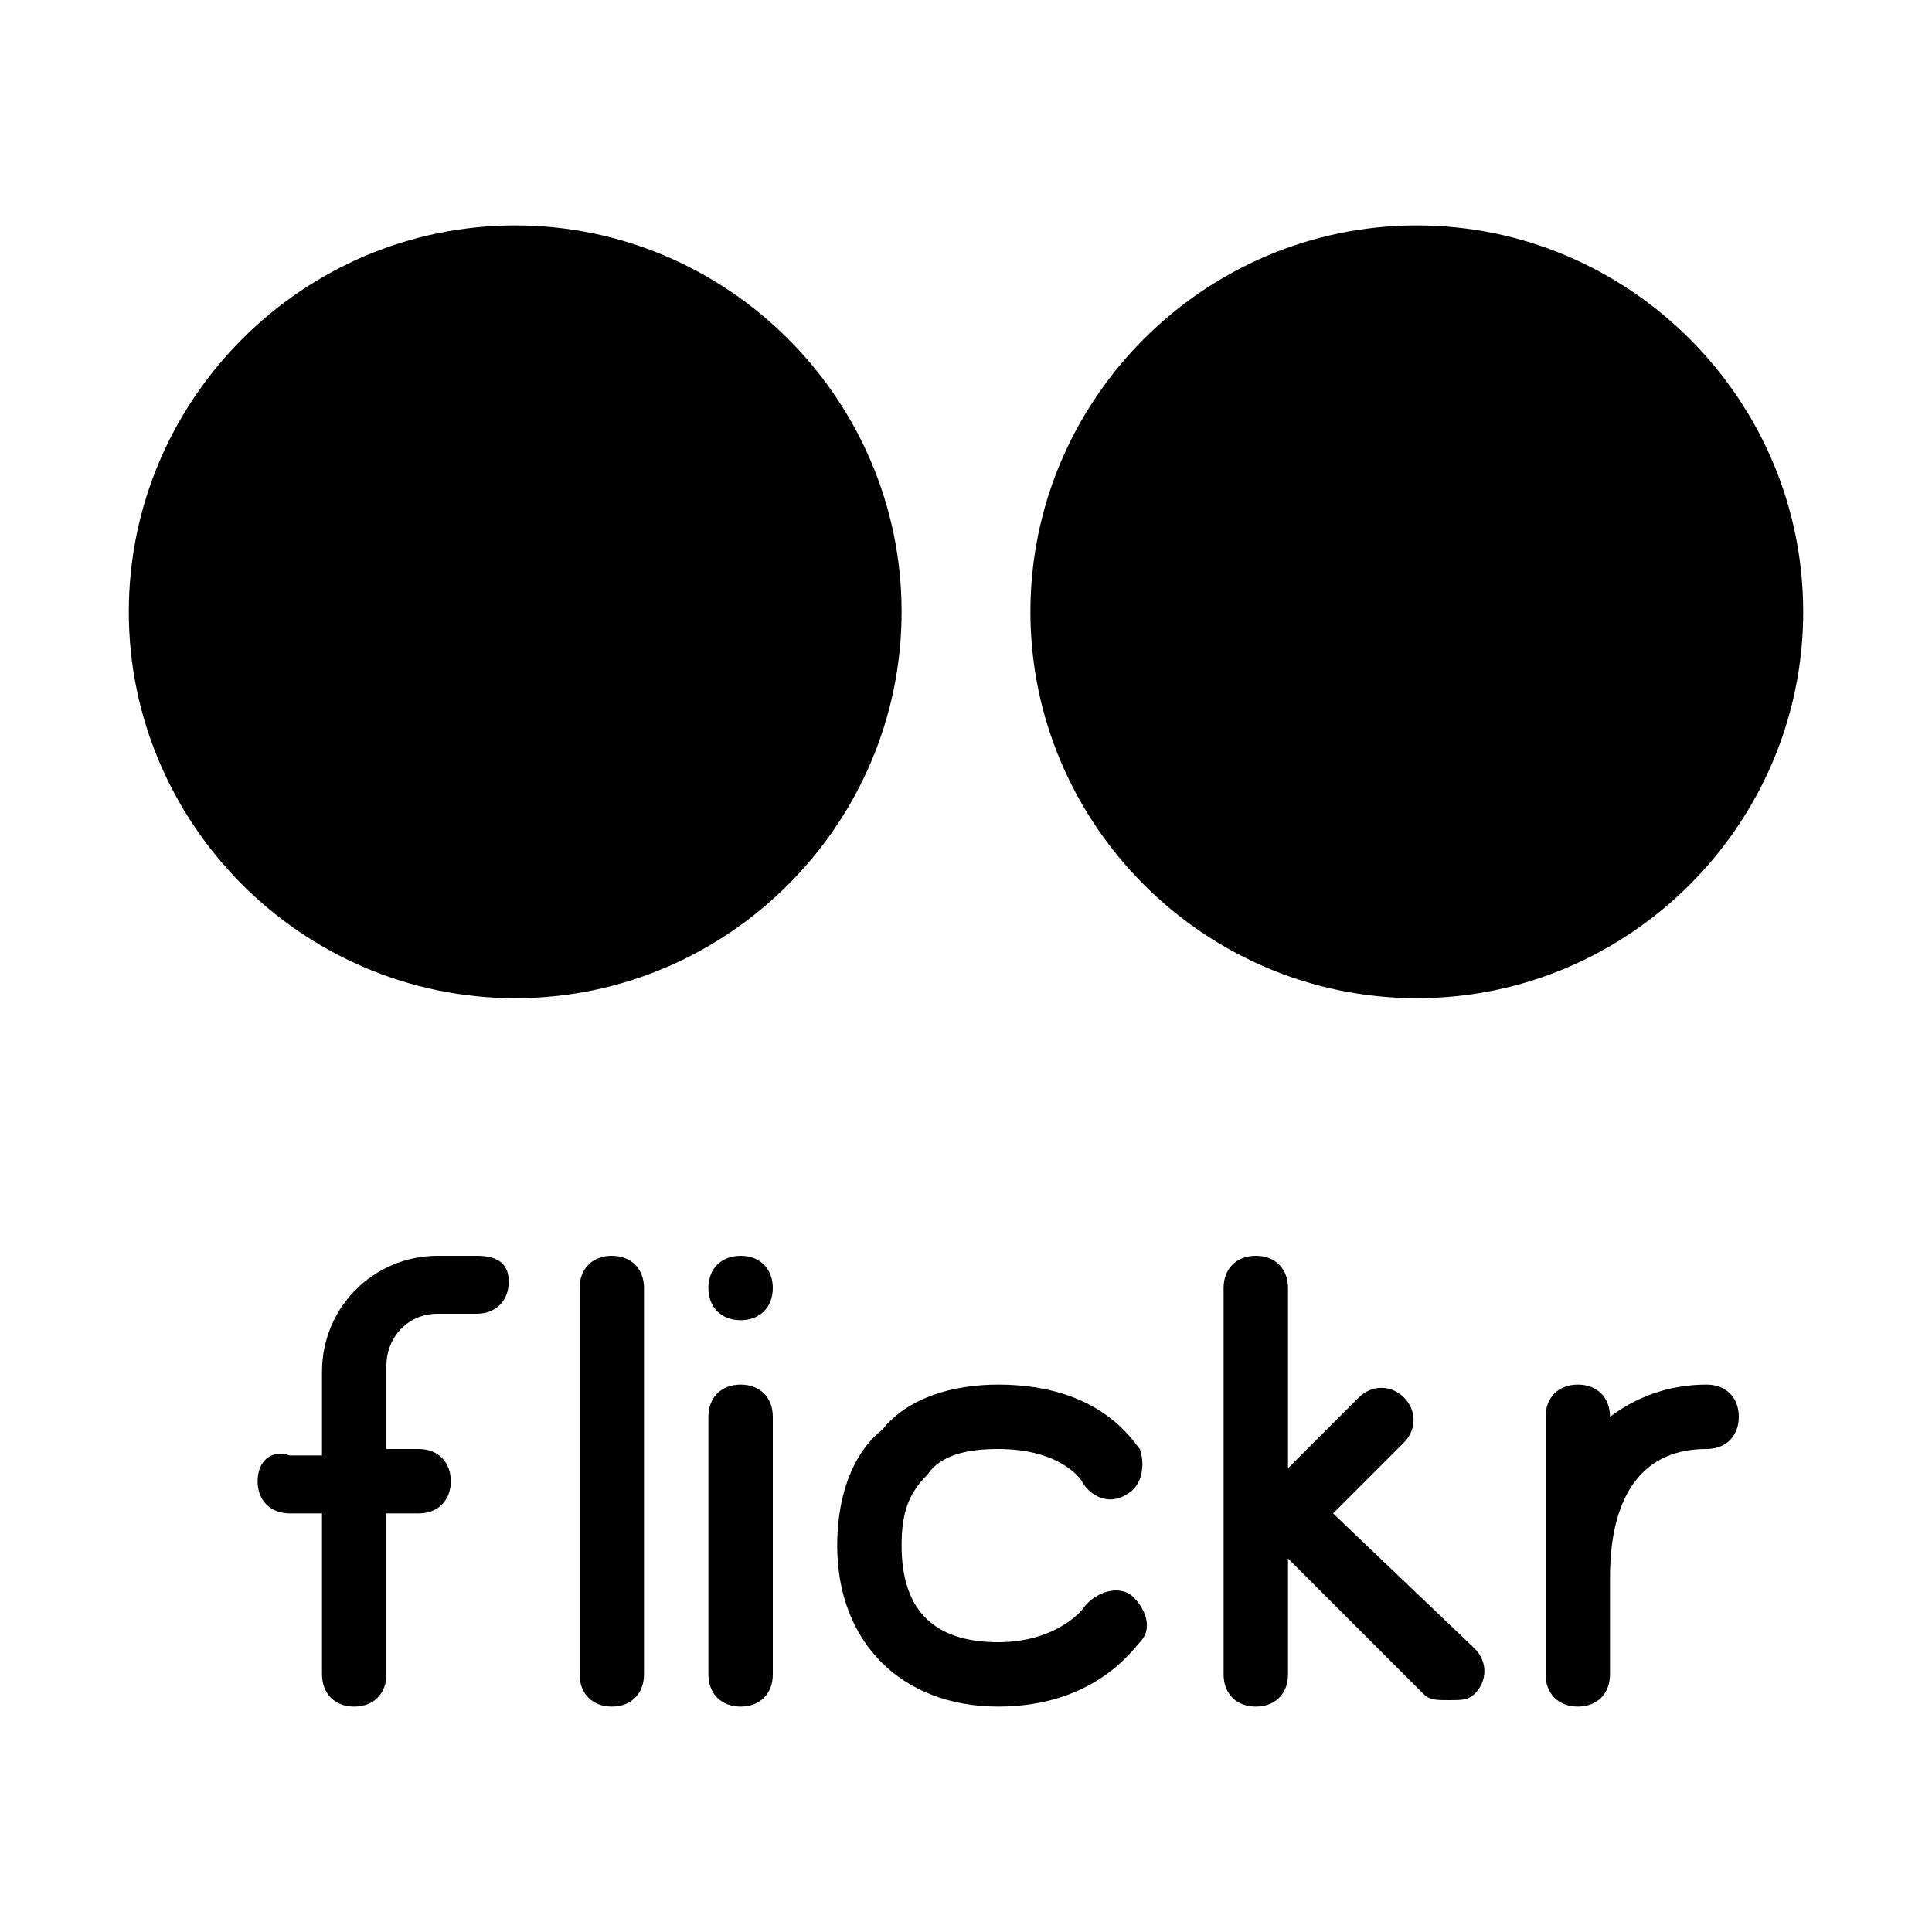 <?xml version="1.0" encoding="utf-8"?>
<!-- Generator: Adobe Illustrator 19.0.0, SVG Export Plug-In . SVG Version: 6.00 Build 0)  -->
<svg version="1.1" id="Layer_1" xmlns="http://www.w3.org/2000/svg" xmlns:xlink="http://www.w3.org/1999/xlink" x="0px" y="0px"
	 viewBox="0 0 30 30" style="enable-background:new 0 0 30 30;" xml:space="preserve">
<g>
	<path d="M7.4,19.5H6.8c-1,0-1.8,0.8-1.8,1.8v1.3H4.5C4.2,22.5,4,22.7,4,23s0.2,0.5,0.5,0.5H5V26c0,0.3,0.2,0.5,0.5,0.5S6,26.3,6,26
		v-2.5h0.5C6.8,23.5,7,23.3,7,23s-0.2-0.5-0.5-0.5H6v-1.3c0-0.4,0.3-0.8,0.8-0.8h0.6c0.3,0,0.5-0.2,0.5-0.5S7.7,19.5,7.4,19.5z"/>
	<path d="M9.5,19.5C9.2,19.5,9,19.7,9,20v6c0,0.3,0.2,0.5,0.5,0.5S10,26.3,10,26v-6C10,19.7,9.8,19.5,9.5,19.5z"/>
	<path d="M11.5,21.5c-0.3,0-0.5,0.2-0.5,0.5v4c0,0.3,0.2,0.5,0.5,0.5S12,26.3,12,26v-4C12,21.7,11.8,21.5,11.5,21.5z"/>
	<path d="M15.5,22.5c1,0,1.3,0.5,1.3,0.5c0.1,0.2,0.4,0.4,0.7,0.2c0.2-0.1,0.3-0.4,0.2-0.7c-0.1-0.1-0.6-1-2.2-1
		c-0.7,0-1.4,0.2-1.8,0.7C13.2,22.6,13,23.3,13,24c0,1.5,1,2.5,2.5,2.5c1.5,0,2.1-0.9,2.2-1c0.2-0.2,0.1-0.5-0.1-0.7
		S17,24.7,16.8,25c0,0-0.4,0.5-1.3,0.5c-1,0-1.5-0.5-1.5-1.5c0-0.5,0.1-0.8,0.4-1.1C14.6,22.6,15,22.5,15.5,22.5z"/>
	<path d="M20.7,23.5l1.1-1.1c0.2-0.2,0.2-0.5,0-0.7s-0.5-0.2-0.7,0L20,22.8V20c0-0.3-0.2-0.5-0.5-0.5S19,19.7,19,20v6
		c0,0.3,0.2,0.5,0.5,0.5S20,26.3,20,26v-1.8l2.1,2.1c0.1,0.1,0.2,0.1,0.4,0.1s0.3,0,0.4-0.1c0.2-0.2,0.2-0.5,0-0.7L20.7,23.5z"/>
	<path d="M26.5,21.5c-0.6,0-1.1,0.2-1.5,0.5v0c0-0.3-0.2-0.5-0.5-0.5S24,21.7,24,22v4c0,0.3,0.2,0.5,0.5,0.5S25,26.3,25,26v-1.5
		c0-0.6,0.1-2,1.5-2c0.3,0,0.5-0.2,0.5-0.5S26.8,21.5,26.5,21.5z"/>
	<path d="M11.5,19.5L11.5,19.5c-0.3,0-0.5,0.2-0.5,0.5s0.2,0.5,0.5,0.5c0.3,0,0.5-0.2,0.5-0.5S11.8,19.5,11.5,19.5z"/>
	<path d="M8,3.5c-3.3,0-6,2.7-6,6s2.7,6,6,6s6-2.7,6-6S11.3,3.5,8,3.5z"/>
	<path d="M28,9.5c0-3.3-2.7-6-6-6s-6,2.7-6,6s2.7,6,6,6S28,12.8,28,9.5z"/>
</g>
</svg>
